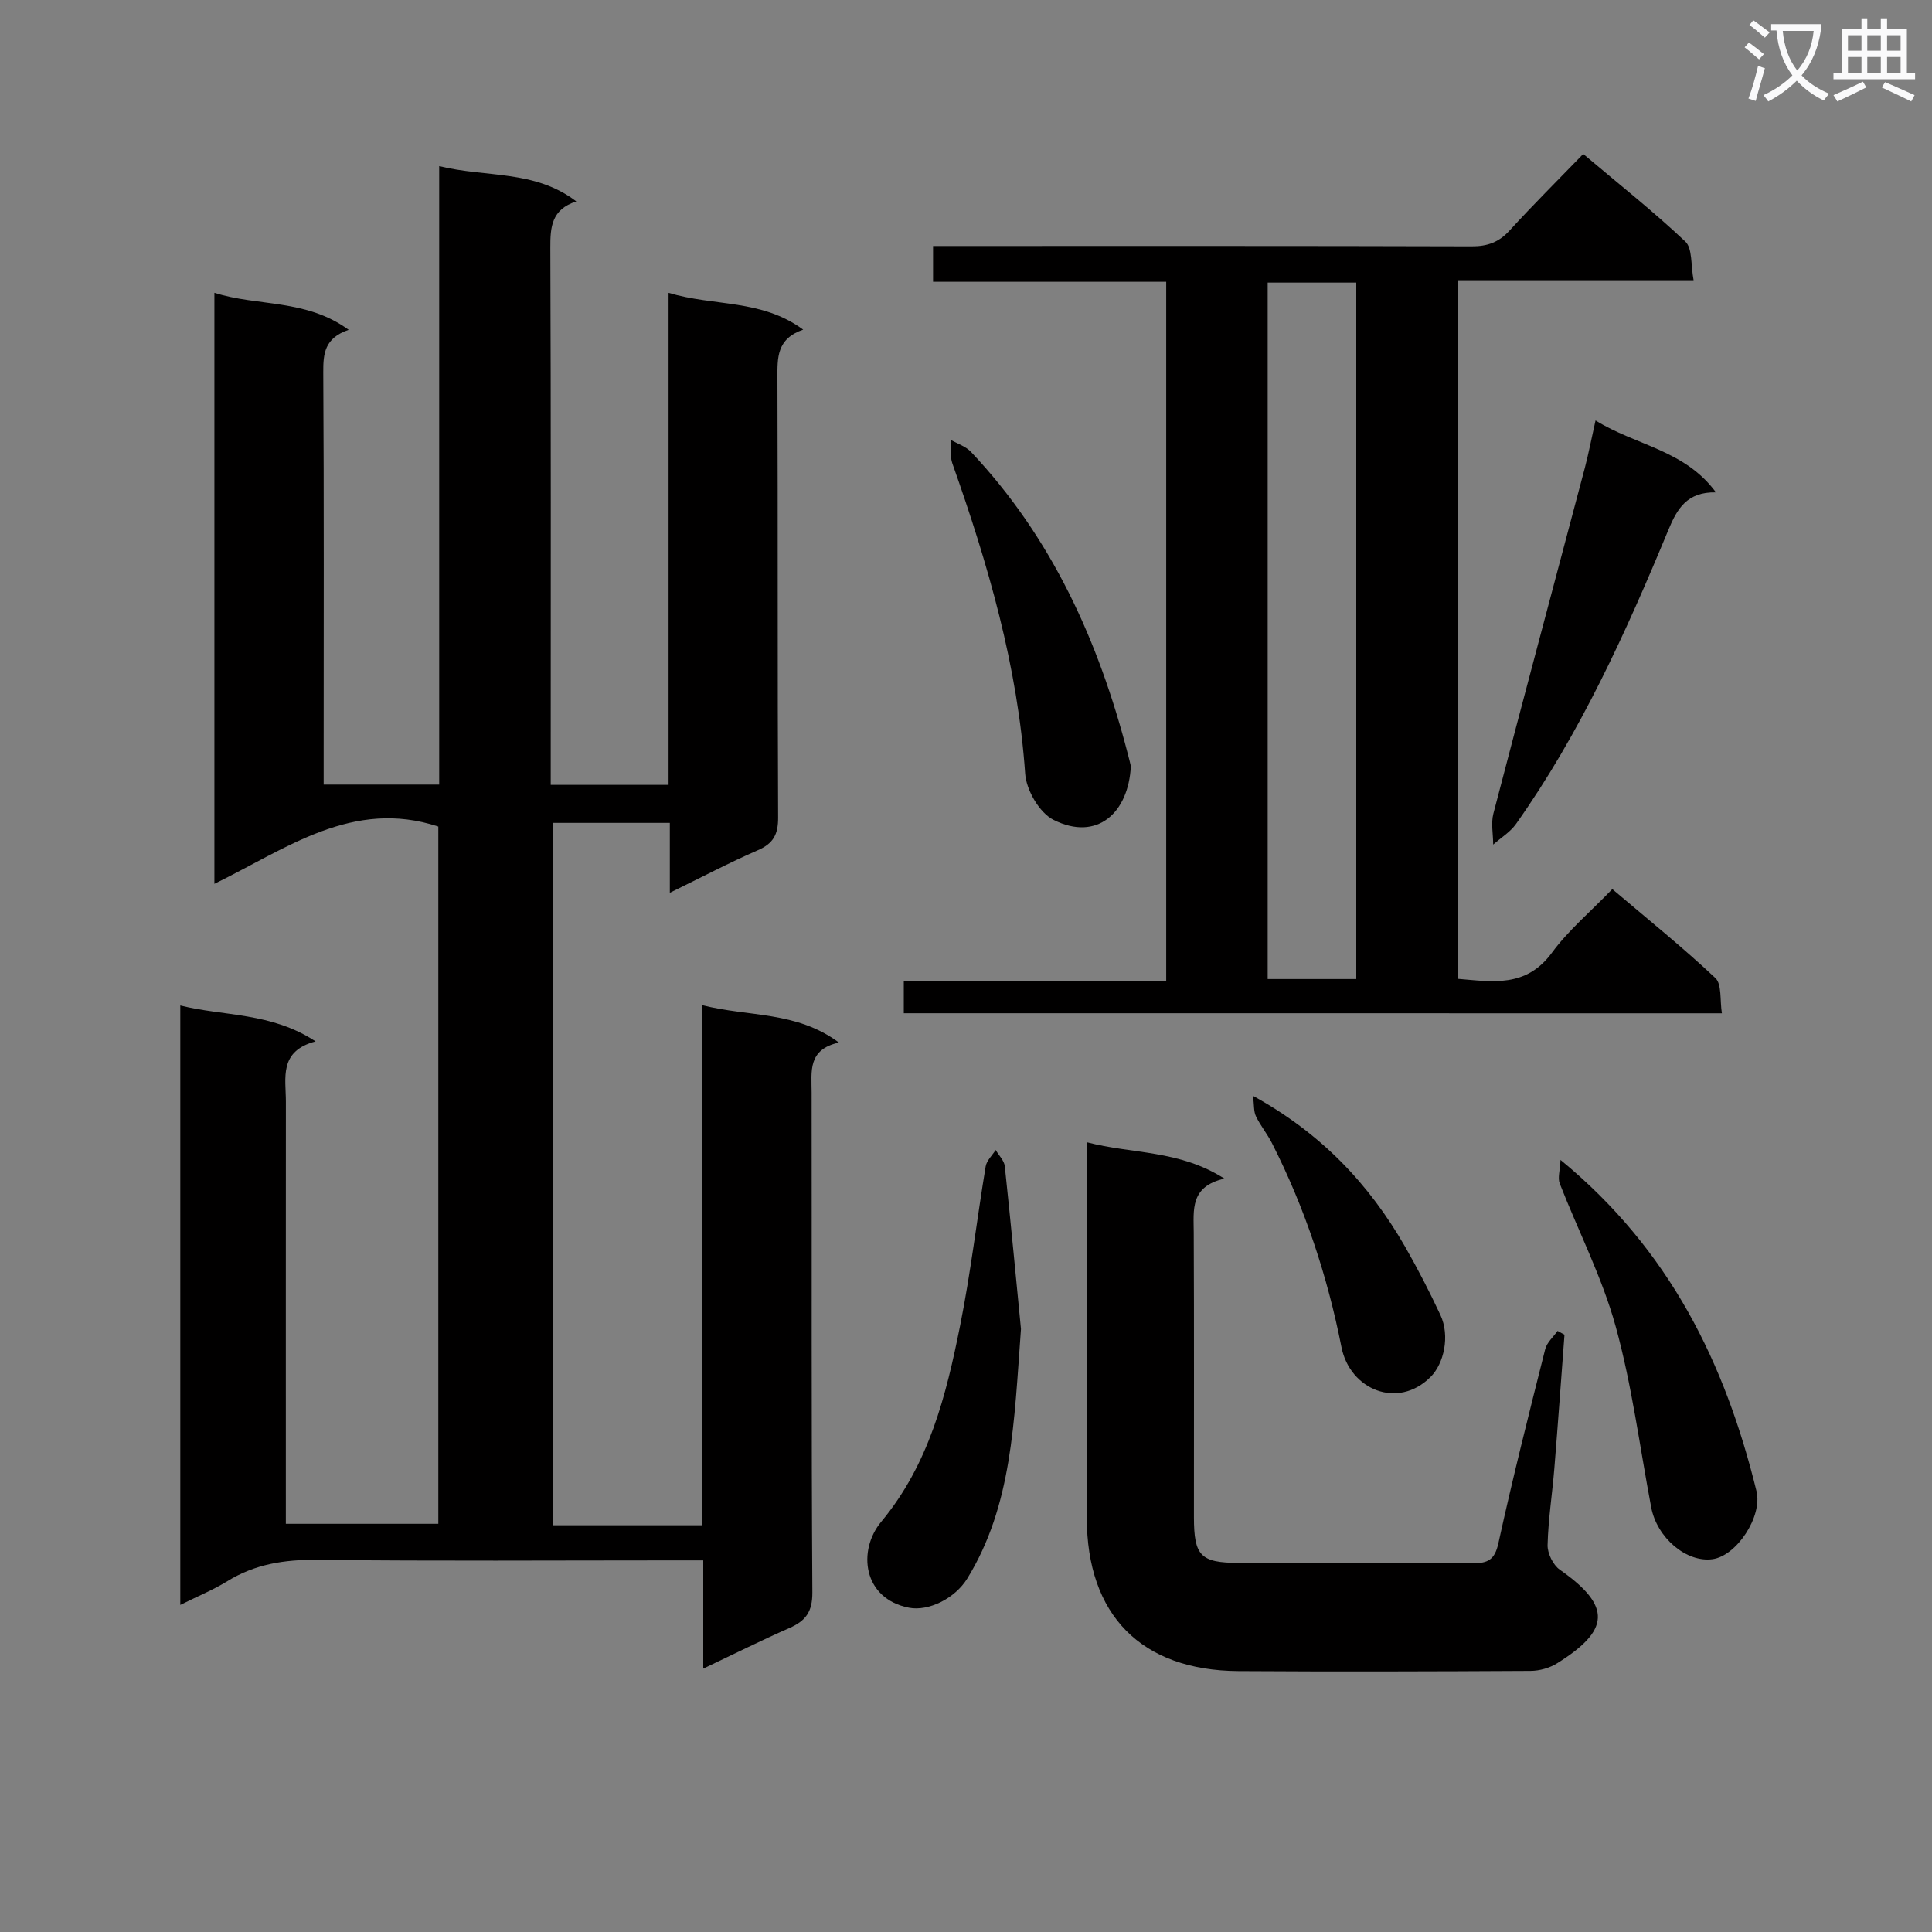 <svg enable-background="new 0 0 400 400" viewBox="0 0 400 400" xmlns="http://www.w3.org/2000/svg"><rect x="0" y="0" width="400" height="400" fill="#808080" stroke="none"/><path d="m362.1 8.8c1.1.8 2.1 1.6 3.1 2.4l-1 1.1c-1.3-1.1-2.3-2-3-2.5zm1.9 4.8c.5.2.9.4 1.4.5-.6 2.3-1.3 4.5-1.9 6.8l-1.5-.5c.8-2.1 1.4-4.3 2-6.8zm-1-9.4c1.3.9 2.4 1.8 3.4 2.5l-1 1.1c-1.4-1.2-2.4-2.1-3.2-2.6zm3.7 2.2v-1.4h10.3v1.2c-.5 3.6-1.8 6.8-4 9.4 1.5 1.6 3.4 2.8 5.7 3.8-.3.4-.7.8-1.1 1.4-2.3-1.1-4.1-2.5-5.6-4.1-1.6 1.6-3.6 3.1-5.9 4.3-.3-.5-.7-.9-1-1.3 2.4-1.1 4.4-2.5 6-4.1-1.9-2.5-3-5.6-3.3-9.3h-1.1zm8.8 0h-6.4c.3 3.3 1.3 6 3 8.2 2-2.3 3.1-5.1 3.4-8.2z" fill="#fafafb"/><path d="m385.3 3.8h1.3v2.2h2.8v-2.2h1.3v2.2h4.1v9.1h1.7v1.3h-16.9v-1.3h1.7v-9.1h4.1v-2.2zm.4 13.1.7 1.2c-1.8.9-3.8 1.9-6 2.9-.2-.4-.5-.8-.8-1.3 2.3-1 4.3-1.9 6.1-2.8zm-3.1-6.4h2.8v-3.2h-2.8zm0 4.6h2.8v-3.3h-2.8zm4-4.6h2.8v-3.2h-2.8zm0 4.6h2.8v-3.3h-2.8zm3.7 1.9c2.1.9 4.1 1.8 6.1 2.7l-.7 1.3c-2.2-1.1-4.2-2-6.1-2.9zm3.2-9.7h-2.8v3.2h2.8zm-2.8 7.8h2.8v-3.3h-2.8z" fill="#fafafb"/><g fill="#010000"><path d="m114.4 315.79h30.96c0-35.68 0-71.23 0-107.69 9.7 2.48 19.46 1.18 28.33 7.75-6.51 1.43-5.66 6-5.65 10.35.05 34.49-.07 68.98.15 103.47.03 4.06-1.39 5.92-4.77 7.4-5.74 2.52-11.35 5.33-17.82 8.4 0-7.82 0-14.88 0-22.41-2.42 0-4.21 0-6 0-24.66 0-49.32.17-73.98-.11-6.7-.07-12.8.87-18.54 4.41-2.93 1.81-6.17 3.13-9.75 4.92 0-41.63 0-82.66 0-124.11 9.02 2.27 18.77 1.37 28.01 7.44-7.66 2.02-6.15 7.58-6.15 12.49-.02 27.16-.01 54.32-.01 81.48v5.91h31.57c0-48.31 0-96.55 0-144.36-17.72-5.83-31.37 4.53-46.36 11.86 0-41.13 0-81.45 0-122.37 8.99 2.87 18.96 1.21 27.8 7.67-4.99 1.69-5.29 4.91-5.26 8.81.16 26.49.08 52.99.08 79.48v5.86h23.92c0-42.48 0-84.88 0-128.05 9.74 2.41 19.75.71 28.39 7.31-5.14 1.66-5.4 5.3-5.38 9.6.14 35.16.08 70.32.08 105.47v5.73h24.4c0-33.64 0-67.34 0-101.87 9.51 2.85 19.21 1.25 27.87 7.62-5.5 1.89-5.34 5.81-5.33 10.02.11 30.33 0 60.65.14 90.98.02 3.49-.97 5.38-4.2 6.78-5.89 2.56-11.58 5.57-18.22 8.81 0-5.37 0-9.77 0-14.47-8.35 0-16.1 0-24.26 0-.02 48.28-.02 96.63-.02 145.42z"/><path d="m187.12 209.78c0-2.33 0-4.28 0-6.65h54.33c0-48.32 0-96.21 0-144.79-15.97 0-32 0-48.27 0 0-2.76 0-4.82 0-7.41h5.58c35.32 0 70.64-.04 105.95.07 3.26.01 5.62-.85 7.82-3.26 4.82-5.28 9.89-10.32 15.26-15.86 7.4 6.25 14.55 11.9 21.14 18.13 1.5 1.42 1.11 4.86 1.71 8.01-16.65 0-32.56 0-48.85 0v144.63c7.17.59 14.15 1.91 19.51-5.39 3.41-4.65 7.97-8.47 12.51-13.18 7.4 6.28 14.61 12.08 21.33 18.4 1.38 1.3.92 4.57 1.36 7.31-56.76-.01-112.83-.01-169.38-.01zm93.68-151.27c-6.49 0-12.4 0-18.34 0v144.19h18.34c0-48.15 0-96.01 0-144.19z"/><path d="m323.91 276.34c-.7 9.23-1.35 18.45-2.1 27.67-.43 5.3-1.27 10.58-1.4 15.88-.04 1.71 1.13 4.12 2.53 5.1 10.94 7.64 10.24 12.62-.53 19.36-1.57.99-3.67 1.58-5.53 1.59-20.16.11-40.32.17-60.47.04-20.16-.13-31.4-11.62-31.4-31.76 0-23.82 0-47.65 0-71.47 0-1.81 0-3.61 0-6.26 9.46 2.47 19.11 1.55 28.49 7.53-7.15 1.64-6.37 6.47-6.35 11.16.09 19.66.03 39.32.04 58.98.01 7.96 1.38 9.4 9.24 9.42 16.16.04 32.32-.05 48.48.07 3.14.02 4.56-.7 5.32-4.16 2.95-13.45 6.32-26.81 9.69-40.16.35-1.39 1.68-2.52 2.56-3.78.47.26.95.53 1.43.79z"/><path d="m211.38 275.16c-1.43 19.45-1.83 36.51-11.1 51.63-2.57 4.19-8.06 6.85-12.08 6.07-9.57-1.86-10.7-11.85-5.75-17.8 9.9-11.91 13.44-26.14 16.34-40.64 2.18-10.89 3.46-21.96 5.28-32.92.2-1.22 1.36-2.28 2.07-3.41.65 1.12 1.76 2.19 1.89 3.36 1.28 12.05 2.41 24.12 3.35 33.71z"/><path d="m330.34 87.05c8.32 5.18 18.44 6.07 24.93 14.89-5.98-.13-8.03 3.37-9.85 7.77-8.77 21.18-18.22 42.04-31.53 60.86-1.2 1.7-3.14 2.87-4.74 4.29-.01-2.15-.48-4.42.04-6.42 6.23-23.9 12.63-47.75 18.95-71.63.78-3 1.36-6.05 2.2-9.76z"/><path d="m323.09 240.15c22.69 18.64 34.09 42.19 40.57 68.56 1.29 5.27-4.12 13.42-9.1 14.1-5.42.74-11.5-4.42-12.7-10.74-2.37-12.51-3.98-25.24-7.36-37.47-2.8-10.15-7.73-19.71-11.58-29.58-.44-1.15.06-2.66.17-4.87z"/><path d="m234.13 158.61c-.47 9.66-6.97 15.66-16 11.14-2.91-1.45-5.65-6.16-5.88-9.56-1.55-22.28-7.68-43.37-15.07-64.23-.53-1.49-.26-3.27-.37-4.91 1.42.82 3.14 1.37 4.22 2.51 16.76 17.75 26.43 39.2 32.47 62.53.26.96.49 1.93.63 2.52z"/><path d="m259.43 226.89c14.17 7.79 24.05 18.3 31.47 31.21 2.64 4.6 5.07 9.34 7.32 14.15 2.03 4.36.72 10.08-2.03 12.83-6.79 6.8-16.71 2.63-18.45-6.15-2.91-14.75-7.6-28.87-14.4-42.27-.97-1.91-2.38-3.61-3.3-5.53-.5-1.01-.37-2.31-.61-4.24z"/></g></svg>